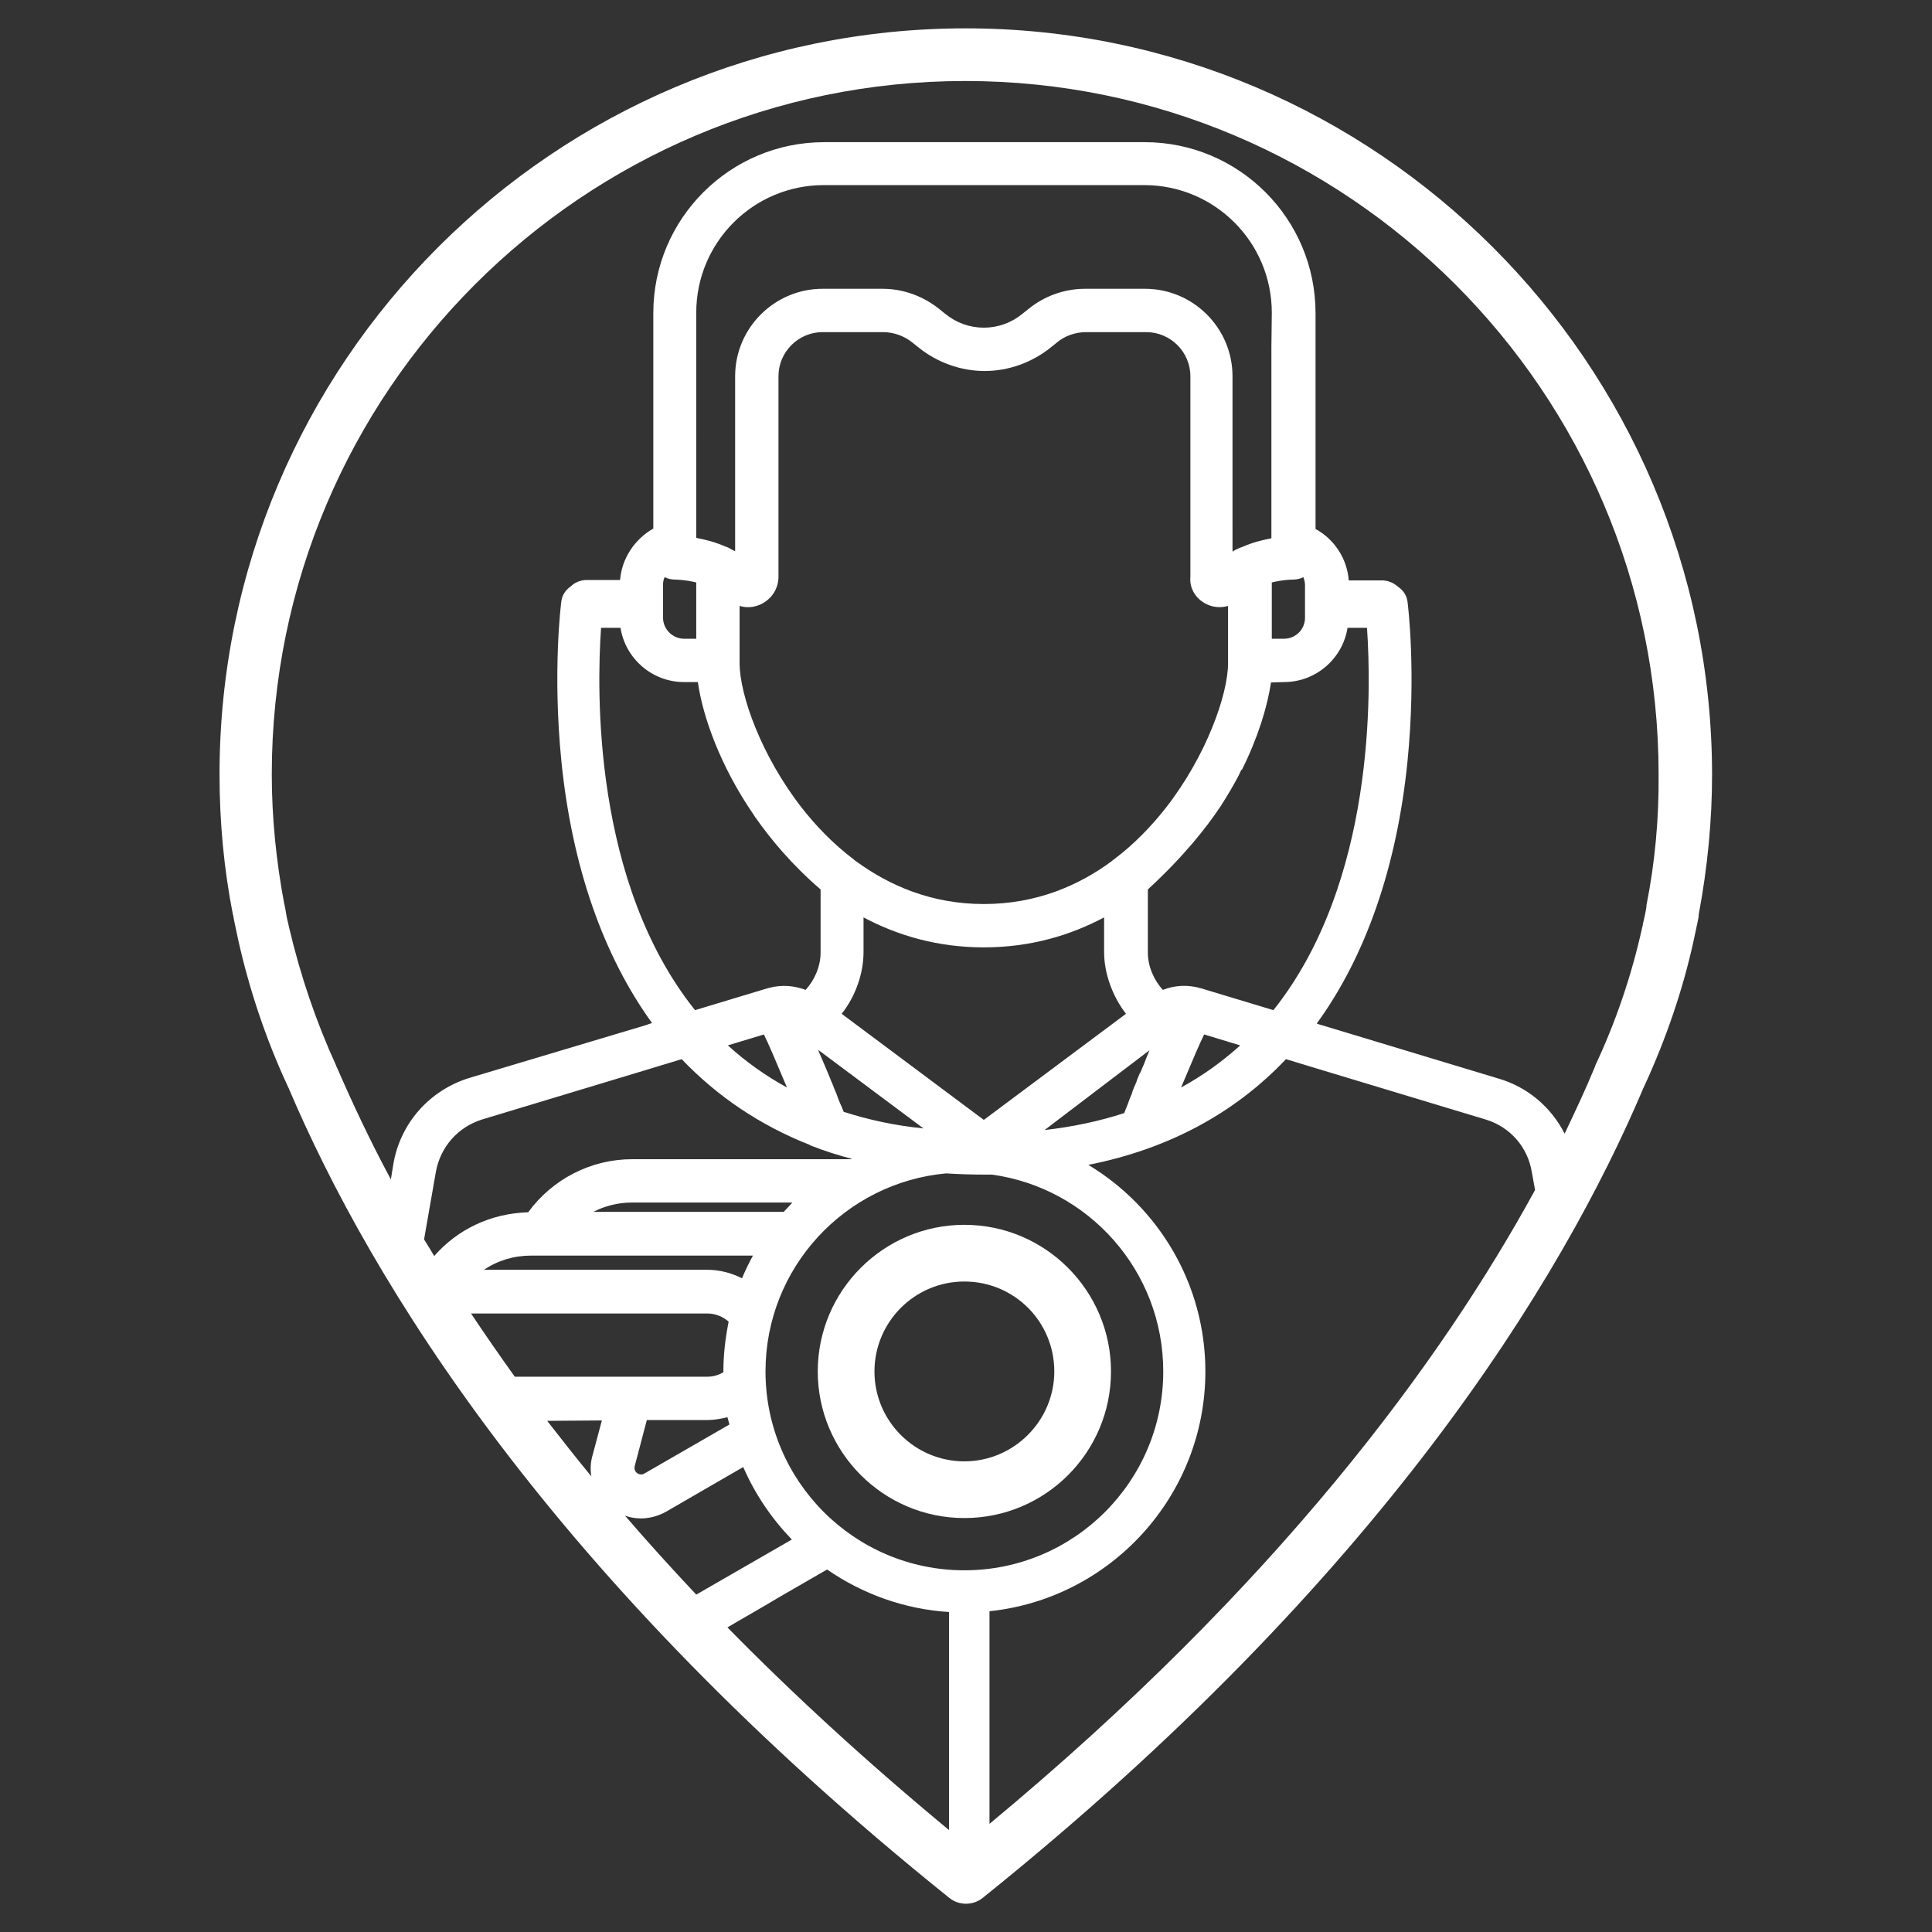 <?xml version="1.0" encoding="utf-8"?>
<!-- Generator: Adobe Illustrator 21.0.0, SVG Export Plug-In . SVG Version: 6.00 Build 0)  -->
<svg version="1.1" id="Capa_1" xmlns="http://www.w3.org/2000/svg" xmlns:xlink="http://www.w3.org/1999/xlink" x="0px" y="0px"
	 viewBox="0 0 477 477" style="enable-background:new 0 0 477 477;" xml:space="preserve">
<rect x="0" y="0" width="477" height="477" fill="#333333" stroke="none"/>
<style type="text/css">
	.st0{fill:#FFFFFF;}
</style>
<g>
	<path class="st0" d="M238.4,7C136.8,7,54.2,89.6,54.2,191.2c0,11.8,1.1,23.4,3.3,34.6l0.1,0.3c0,0.3,0.4,2.1,1.2,5.9
		c2.8,12.5,6.9,24.7,12.3,36.3l0.1,0.2c20.3,47.8,65.1,121.3,163.2,200.1c2.4,1.9,5.8,1.9,8.2,0c98.2-78.9,143-152.4,163.2-200.1
		l0.1-0.2c5.4-11.7,9.6-23.9,12.3-36.3c0.8-3.8,1.2-5.5,1.2-5.9v-0.3c2.2-11.7,3.3-23.3,3.3-34.6C422.6,89.7,339.9,7,238.4,7z
		 M148.4,155h4.8c1.2,7.6,7.8,13.4,15.7,13.4h3.4c1.2,8.6,5.6,20.8,13.6,32.5c0.2,0.3,0.4,0.5,0.5,0.8c0,0,0,0.1,0.1,0.1
		c3.7,5.3,9,11.7,16.1,17.8l0,0l0,0v15.6c0,3.4-1.5,6.8-3.7,9.2c-2.9-1.1-6-1.3-9-0.5c-0.1,0-0.3,0.1-0.4,0.1l-17.9,5.4
		C146.4,217.9,147.3,170.6,148.4,155z M163.7,152.5v-8.1c0-0.7,0.1-1.3,0.4-1.9c0.8,0.4,1.7,0.6,2.6,0.6c0,0,2.3,0,5.2,0.7v13.9h-3
		C166,157.7,163.7,155.3,163.7,152.5z M313.9,85.7v47.2c-2.1,0.4-4.6,1-7.1,2.1c-0.3,0.1-0.5,0.2-0.8,0.3c-0.6,0.3-1.2,0.5-1.7,0.9
		V92.9c0-11.9-9.7-21.6-21.6-21.6h-14.8c-5.1,0-10.1,1.8-14,5l-1.5,1.2c-2.7,2.2-6,3.4-9.5,3.4s-6.8-1.2-9.5-3.4l-1.5-1.2
		c-4-3.2-8.9-5-14-5h-14.8c-11.9,0-21.6,9.7-21.6,21.6v43.2c-0.6-0.3-1.2-0.6-1.7-0.9c-0.2-0.1-0.5-0.2-0.8-0.3
		c-2.5-1.1-5-1.7-7.1-2.1V77.2c0-17.4,14.1-31.5,31.5-31.5h79.1c17.4,0,31.5,14.1,31.5,31.5L313.9,85.7L313.9,85.7z M317,168.4
		c7.9,0,14.5-5.8,15.7-13.4h4.8c1.1,15.6,2,62.9-23.1,94.4l-17.9-5.4l0,0l0,0c-3.1-0.9-6.4-0.8-9.4,0.4c-2.2-2.4-3.7-5.8-3.7-9.2
		v-15.6c8.8-8.1,14.5-15.3,18-20.6c1.6-2.5,3.1-5,4.4-7.5c0.5-1,0.7-1.5,0.7-1.5l0.1,0.1c4-8,6.3-15.6,7.2-21.6L317,168.4L317,168.4
		z M314,157.7v-13.9c2.9-0.7,5.1-0.7,5.2-0.7c0.9,0,1.8-0.2,2.6-0.6c0.2,0.6,0.4,1.2,0.4,1.9v8.1c0,2.9-2.3,5.2-5.2,5.2H314z
		 M238.1,387.7c-27.1,0-49.1-22-49.1-49.1c0-25.6,19.6-46.6,44.6-48.9c3,0.2,6.1,0.3,9.3,0.3c0.7,0,1.4,0,2,0
		c23.9,3.3,42.3,23.8,42.3,48.6C287.2,365.7,265.2,387.7,238.1,387.7z M208.3,274.5c-0.2-0.5-0.4-1-0.6-1.5
		c-0.1-0.1-0.1-0.3-0.2-0.4c-0.4-0.9-0.7-1.7-1-2.6c-0.1-0.2-0.2-0.5-0.3-0.7c-0.1-0.3-0.3-0.6-0.4-1c-0.1-0.3-0.3-0.7-0.4-1
		c-0.1-0.1-0.1-0.3-0.2-0.4c0-0.1-0.1-0.2-0.1-0.3c-0.6-1.5-1.2-2.9-1.8-4.3l0,0c-0.3-0.7-0.6-1.4-0.9-2.1c-0.1-0.3-0.3-0.7-0.4-1
		l26,19.4C221,277.9,214.5,276.5,208.3,274.5L208.3,274.5z M298.2,149.3c0.9,0.4,1.9,0.6,2.9,0.6c0.7,0,1.4-0.1,2.1-0.3v14.1
		c0,7.8-5.4,23-15.4,35.8c-3.3,4.2-7.6,8.8-12.8,12.7c-0.2,0.1-0.3,0.2-0.5,0.4c-8.1,6-18.6,10.6-31.6,10.6s-23.4-4.6-31.6-10.6
		c-0.2-0.1-0.3-0.2-0.5-0.4c-5.3-4-9.5-8.5-12.8-12.7c-10-12.8-15.4-27.9-15.4-35.8v-14.1c1.6,0.5,3.4,0.4,5-0.3
		c2.8-1.2,4.6-3.9,4.6-6.9V92.9c0-6,4.9-10.9,10.9-10.9H218c2.6,0,5.2,0.9,7.3,2.6l1.5,1.2c4.6,3.7,10.4,5.8,16.3,5.8
		c5.9,0,11.7-2.1,16.3-5.8l1.5-1.2c2-1.7,4.6-2.6,7.3-2.6H283c6,0,10.9,4.9,10.9,10.9v49.5C293.6,145.4,295.4,148.1,298.2,149.3z
		 M207.8,250.3c3.5-4.4,5.4-10.1,5.4-15.2v-8.6c8.3,4.4,18.1,7.4,29.7,7.4c11.6,0,21.4-3,29.7-7.4v8.6c0,5.1,2,10.8,5.4,15.2
		l-35.1,26.2L207.8,250.3z M180.1,351.7l-21,12.1c-0.8,0.5-1.5,0.1-1.8-0.1s-0.8-0.8-0.6-1.7l3-11.4h14.9c1.7,0,3.4-0.3,5-0.7
		C179.8,350.5,179.9,351.1,180.1,351.7z M193.5,299.2h-47c2.9-1.5,6.2-2.3,9.5-2.3h39.6C195,297.7,194.2,298.4,193.5,299.2z
		 M185.9,310c-1,1.8-1.9,3.7-2.7,5.6c-2.6-1.3-5.5-2.1-8.6-2.1h-55.1c3.4-2.3,7.4-3.5,11.6-3.5H185.9z M174.7,324.3
		c2,0,3.8,0.8,5.2,2c-0.8,4-1.3,8.1-1.3,12.3c0,0.1,0,0.1,0,0.2c-1.2,0.7-2.5,1.1-3.9,1.1h-47.6c-3.8-5.3-7.4-10.5-10.8-15.6H174.7z
		 M148.6,350.7l-2.3,8.6c-0.5,1.7-0.6,3.5-0.3,5.2c-3.8-4.6-7.4-9.2-10.9-13.7L148.6,350.7z M164.5,373.2l19-11
		c2.9,6.7,7,12.7,12,17.9l-23.6,13.6c-6.2-6.6-12.1-13.1-17.6-19.5C157.6,375.4,161.3,375,164.5,373.2z M283.8,259.3
		c-0.1,0.3-0.3,0.7-0.4,1c-0.3,0.6-0.5,1.3-0.8,2c0,0.1-0.1,0.2-0.1,0.3c-0.3,0.7-0.6,1.3-0.9,2.1c0,0,0,0.1-0.1,0.1
		c-0.3,0.6-0.5,1.2-0.8,1.9c0,0.1-0.1,0.2-0.1,0.4c-0.1,0.1-0.1,0.3-0.2,0.4c-0.1,0.3-0.2,0.6-0.4,0.9c-0.1,0.4-0.3,0.7-0.4,1.1
		c0,0.1-0.1,0.2-0.1,0.4c-0.4,0.9-0.8,1.9-1.1,2.8c-0.1,0.2-0.1,0.3-0.2,0.5c-0.2,0.5-0.4,1-0.6,1.5c0,0,0,0,0,0.1
		c-6.1,2-12.7,3.4-19.7,4.2L283.8,259.3z M306.2,258.1c-4.4,4-9.3,7.5-14.6,10.4c2.9-6.9,4.6-10.9,5.7-13.1L306.2,258.1z
		 M194.3,268.5c-5.3-2.9-10.2-6.4-14.6-10.4l8.9-2.7C189.7,257.6,191.4,261.6,194.3,268.5z M168.3,261.5
		c8.9,9.3,19.5,16.4,31.7,21.2c0,0,0,0,0,0.1h0.1c3.3,1.3,6.7,2.4,10.2,3.3c-0.1,0-0.1,0.1-0.2,0.1h-54c-10.2,0-19.7,4.9-25.7,13.1
		c-9.3,0.3-17.4,4.2-23.2,10.8c-0.8-1.4-1.7-2.8-2.5-4.1l2.9-16.6c1.1-6.2,5.4-11.1,11.4-13l40.4-12.2L168.3,261.5z M179.6,401.8
		c3.7-2.2,8-4.6,13-7.6c3.6-2.1,7.5-4.3,11.6-6.7c8.7,6,19,9.8,30.1,10.5v53.8l-0.4-0.3C213.4,434.5,195.4,417.9,179.6,401.8z
		 M244.3,450.3v-52.5c29.9-3.1,53.3-28.5,53.3-59.2c0-21.6-11.6-40.6-28.9-51c19.7-3.9,36.1-12.7,48.8-26.1l8.9,2.7l40.4,12.2
		c6,1.8,10.4,6.8,11.4,13l0.8,4.4C355.9,336.1,315.4,391.3,244.3,450.3z M406.5,223.5c0,0.1,0,0.1,0,0.2v0.1l-0.1,0.7
		c-0.1,0.5-0.3,1.7-0.8,3.7v0.2l-0.2,0.8c-2.6,11.7-6.5,23.2-11.6,34v0.1c-0.1,0.2-0.1,0.3-0.2,0.5l0,0c-2.1,5.1-4.6,10.4-7.3,16.1
		c-3.3-6.5-9.1-11.5-16.3-13.6l-43.7-13.2c-0.5-0.1-0.9-0.3-1.2-0.4c12.1-16.6,19.8-38.8,22.4-64.7c2.2-22,0.1-38.8,0-39.5
		c-0.2-1.5-1.1-2.8-2.3-3.6c-1.1-1-2.5-1.6-4-1.6H333c-0.4-5.4-3.6-10.2-8.2-12.7V83.2l0,0v-5.9c0-23.3-18.9-42.2-42.2-42.2h-79.1
		c-23.3,0-42.2,18.9-42.2,42.2v53.2c-4.6,2.6-7.8,7.4-8.2,12.7h-8.2c-1.6,0-3,0.6-4,1.6c-1.2,0.8-2.1,2.1-2.3,3.6
		c-0.1,0.7-2.2,17.5,0,39.5c2.6,25.9,10.3,48,22.4,64.7c-0.4,0.1-0.8,0.2-1.2,0.4L116,266.1c-9.9,3-17.2,11.2-18.9,21.4l-0.6,3.7
		c-5.3-9.9-9.6-19.1-13.2-27.4l-0.1-0.2c-0.1-0.2-0.1-0.3-0.2-0.4v-0.1c-4.9-10.7-8.8-22.1-11.6-34l-0.2-0.9
		c-0.4-1.6-0.6-2.8-0.7-3.5l-0.2-1c0-0.1,0-0.3-0.1-0.4c-2-10.6-3.1-21.4-3.1-32.1C67.1,96.8,143.9,20,238.3,20
		s171.2,76.8,171.2,171.2C409.6,202.1,408.6,213,406.5,223.5z"/>
	<path class="st0" d="M238.1,302.4c-19.9,0-36.2,16.2-36.2,36.2c0,19.9,16.2,36.2,36.2,36.2s36.2-16.2,36.2-36.2
		C274.3,318.7,258.1,302.4,238.1,302.4z M238.1,360.8c-12.2,0-22.2-9.9-22.2-22.2c0-12.2,9.9-22.2,22.2-22.2s22.2,9.9,22.2,22.2
		C260.3,350.8,250.3,360.8,238.1,360.8z"/>
</g>
</svg>

